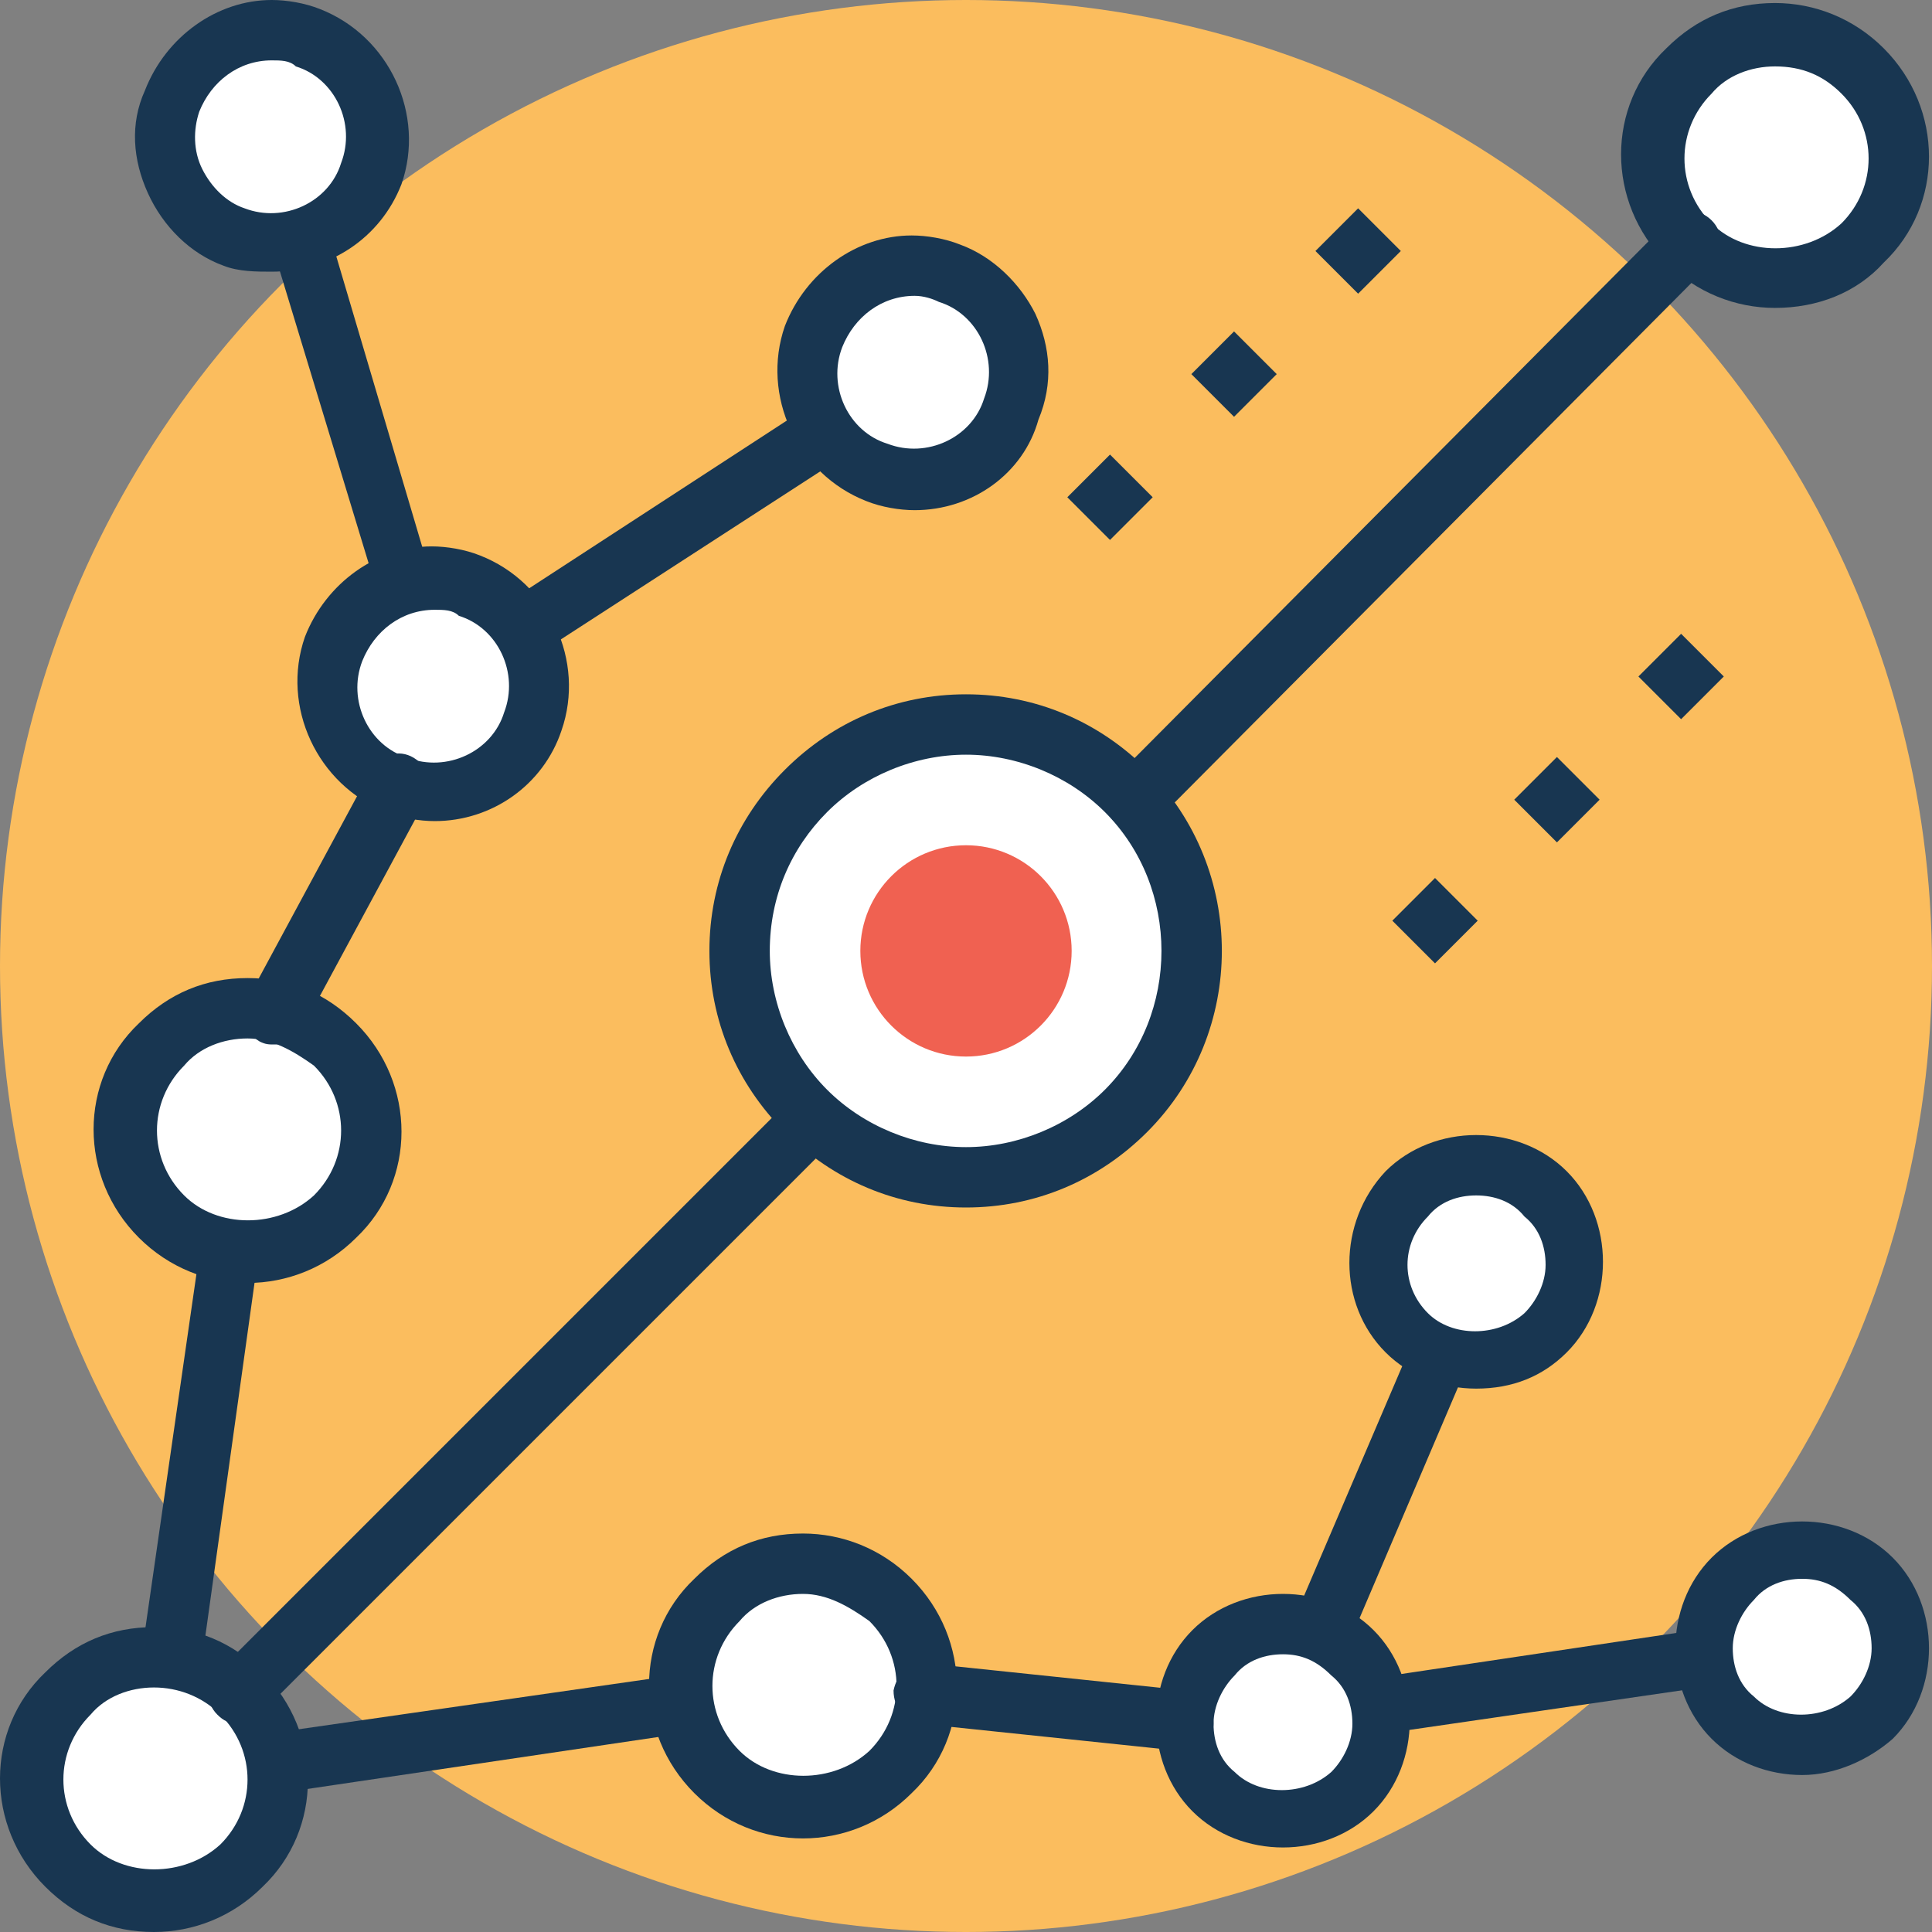 <?xml version="1.0" encoding="iso-8859-1"?>
<!-- Generator: Adobe Illustrator 19.0.0, SVG Export Plug-In . SVG Version: 6.00 Build 0)  -->
<svg version="1.1" id="Capa_1" xmlns="http://www.w3.org/2000/svg" xmlns:xlink="http://www.w3.org/1999/xlink" x="0px" y="0px"
	 viewBox="0 0 504.123 504.123" style="enable-background:new 0 0 504.123 504.123;" xml:space="preserve">
<rect x="0" y="0" width="504.123" height="504.123" fill="#808080" stroke="none"/>
<circle style="fill:#FBBD5E;" cx="252.062" cy="252.062" r="252.062"/>
<g>
	
		<rect x="366.614" y="232.28" transform="matrix(-0.707 -0.707 0.707 -0.707 469.418 674.791)" style="fill:#183651;" width="15.754" height="15.754"/>
	
		<rect x="398.417" y="200.705" transform="matrix(-0.707 -0.707 0.707 -0.707 546.036 643.385)" style="fill:#183651;" width="15.754" height="15.754"/>
	
		<rect x="430.753" y="168.579" transform="matrix(-0.707 -0.707 0.707 -0.707 624.015 611.387)" style="fill:#183651;" width="15.754" height="15.754"/>
	
		<rect x="281.787" y="121.813" transform="matrix(-0.707 -0.707 0.707 -0.707 402.74 426.234)" style="fill:#183651;" width="15.754" height="15.754"/>
	
		<rect x="314.147" y="89.674" transform="matrix(-0.707 -0.707 0.707 -0.707 480.708 394.257)" style="fill:#183651;" width="15.754" height="15.754"/>
	
		<rect x="346.515" y="57.543" transform="matrix(-0.707 -0.707 0.707 -0.707 558.684 362.3)" style="fill:#183651;" width="15.754" height="15.754"/>
	<path style="fill:#183651;" d="M40.172,472.615c-2.363,0-3.938-0.788-5.514-2.363c-1.575-1.575-2.363-3.938-2.363-6.302
		l24.418-169.354c0.788-3.938,4.726-7.089,8.665-6.302c3.938,0.788,7.089,4.726,6.302,8.665L49.625,455.286l159.114-22.843
		c4.726-0.788,8.665,2.363,8.665,6.302c0.788,3.938-2.363,8.665-6.302,8.665L40.96,472.615H40.172z"/>
</g>
<circle style="fill:#FFFFFF;" cx="40.172" cy="464.738" r="31.508"/>
<path style="fill:#183651;" d="M40.172,504.123c-11.028,0-20.48-3.938-28.357-11.815c-15.754-15.754-15.754-40.96,0-55.926
	c7.877-7.877,17.329-11.815,28.357-11.815s20.48,3.938,28.357,11.815c15.754,15.754,15.754,40.96,0,55.926
	C60.652,500.185,50.412,504.123,40.172,504.123z M40.172,440.32c-6.302,0-12.603,2.363-16.542,7.089
	c-9.452,9.452-9.452,24.418,0,33.871c8.665,8.665,24.418,8.665,33.871,0c9.452-9.452,9.452-24.418,0-33.871
	C52.775,442.683,46.474,440.32,40.172,440.32z"/>
<circle style="fill:#FFFFFF;" cx="463.163" cy="40.96" r="31.508"/>
<path style="fill:#183651;" d="M463.163,80.345c-10.24,0-20.48-3.938-28.357-11.815c-15.754-15.754-15.754-40.96,0-55.926
	c7.877-7.877,17.329-11.815,28.357-11.815c10.24,0,20.48,3.938,28.357,11.815c15.754,15.754,15.754,40.96,0,55.926
	C484.431,76.406,474.191,80.345,463.163,80.345z M463.163,17.329c-6.302,0-12.603,2.363-16.542,7.089
	c-9.452,9.452-9.452,24.418,0,33.871c8.665,8.665,24.418,8.665,33.871,0c9.452-9.452,9.452-24.418,0-33.871
	C475.766,19.692,470.252,17.329,463.163,17.329z"/>
<circle style="fill:#FFFFFF;" cx="209.526" cy="440.32" r="31.508"/>
<path style="fill:#183651;" d="M209.526,479.705c-10.24,0-20.48-3.938-28.357-11.815c-15.754-15.754-15.754-40.96,0-55.926
	c7.877-7.877,17.329-11.815,28.357-11.815c10.24,0,20.48,3.938,28.357,11.815c15.754,15.754,15.754,40.96,0,55.926
	C230.006,475.766,219.766,479.705,209.526,479.705z M209.526,415.902c-6.302,0-12.603,2.363-16.542,7.089
	c-9.452,9.452-9.452,24.418,0,33.871c8.665,8.665,24.418,8.665,33.871,0c9.452-9.452,9.452-24.418,0-33.871
	C221.342,419.052,215.828,415.902,209.526,415.902z"/>
<circle style="fill:#FFFFFF;" cx="64.591" cy="295.385" r="31.508"/>
<g>
	<path style="fill:#183651;" d="M64.591,334.769c-10.24,0-20.48-3.938-28.357-11.815c-15.754-15.754-15.754-40.96,0-55.926
		c7.877-7.877,17.329-11.815,28.357-11.815s20.48,3.938,28.357,11.815c15.754,15.754,15.754,40.96,0,55.926
		C85.071,330.831,74.831,334.769,64.591,334.769z M64.591,270.966c-6.302,0-12.603,2.363-16.542,7.089
		c-9.452,9.452-9.452,24.418,0,33.871c8.665,8.665,24.418,8.665,33.871,0c9.452-9.452,9.452-24.418,0-33.871
		C76.406,274.117,70.892,270.966,64.591,270.966z"/>
	<path style="fill:#183651;" d="M334.769,456.862c-2.363,0-4.726-0.788-6.302-3.151c-1.575-2.363-2.363-5.514-0.788-7.877
		l51.2-119.729c1.575-3.938,6.302-5.514,10.24-3.938c3.938,1.575,5.514,6.302,3.938,10.24l-45.686,107.126l121.305-18.117
		c3.938-0.788,8.665,2.363,8.665,6.302c0.788,3.938-2.363,8.665-6.302,8.665l-135.483,19.692
		C335.557,456.862,334.769,456.862,334.769,456.862z"/>
</g>
<circle style="fill:#FFFFFF;" cx="334.769" cy="448.985" r="25.206"/>
<path style="fill:#183651;" d="M334.769,482.068c-8.665,0-17.329-3.151-23.631-9.452c-6.302-6.302-9.452-14.966-9.452-23.631
	s3.151-17.329,9.452-23.631c6.302-6.302,14.966-9.452,23.631-9.452s17.329,3.151,23.631,9.452
	c6.302,6.302,9.452,14.966,9.452,23.631s-3.151,17.329-9.452,23.631C352.098,478.917,343.434,482.068,334.769,482.068z
	 M334.769,431.655c-4.726,0-9.452,1.575-12.603,5.514c-3.151,3.151-5.514,7.877-5.514,12.603c0,4.726,1.575,9.452,5.514,12.603
	c6.302,6.302,18.117,6.302,25.206,0c3.151-3.151,5.514-7.877,5.514-12.603c0-4.726-1.575-9.452-5.514-12.603
	C343.434,433.231,339.495,431.655,334.769,431.655z"/>
<circle style="fill:#FFFFFF;" cx="470.252" cy="429.292" r="25.206"/>
<path style="fill:#183651;" d="M470.252,463.163c-8.665,0-17.329-3.151-23.631-9.452c-6.302-6.302-9.452-14.966-9.452-23.631
	s3.151-17.329,9.452-23.631c6.302-6.302,14.966-9.452,23.631-9.452s17.329,3.151,23.631,9.452
	c6.302,6.302,9.452,14.966,9.452,23.631s-3.151,17.329-9.452,23.631C487.582,459.225,478.917,463.163,470.252,463.163z
	 M470.252,411.963c-4.726,0-9.452,1.575-12.603,5.514c-3.151,3.151-5.514,7.877-5.514,12.603s1.575,9.452,5.514,12.603
	c6.302,6.302,18.117,6.302,25.206,0c3.151-3.151,5.514-7.877,5.514-12.603s-1.575-9.452-5.514-12.603
	C478.917,413.538,474.978,411.963,470.252,411.963z"/>
<circle style="fill:#FFFFFF;" cx="385.182" cy="329.255" r="25.206"/>
<g>
	<path style="fill:#183651;" d="M385.182,362.338c-8.665,0-17.329-3.151-23.631-9.452c-12.603-12.603-12.603-33.871,0-47.262
		c6.302-6.302,14.966-9.452,23.631-9.452s17.329,3.151,23.631,9.452c6.302,6.302,9.452,14.966,9.452,23.631
		c0,8.665-3.151,17.329-9.452,23.631C402.511,359.188,394.634,362.338,385.182,362.338z M385.182,311.926
		c-4.726,0-9.452,1.575-12.603,5.514c-7.089,7.089-7.089,18.117,0,25.206c6.302,6.302,18.117,6.302,25.206,0
		c3.151-3.151,5.514-7.877,5.514-12.603s-1.575-9.452-5.514-12.603C394.634,313.502,389.908,311.926,385.182,311.926z"/>
	<path style="fill:#183651;" d="M113.428,186.683c-0.788,0-1.575,0-2.363-0.788c-2.363-0.788-3.938-2.363-4.726-5.514L63.015,37.809
		c-0.788-3.938,1.575-8.665,5.514-9.452c3.938-1.575,8.665,0.788,9.452,5.514l39.385,133.12l117.366-76.406
		c3.938-2.363,8.665-1.575,11.028,2.363s1.575,8.665-2.363,11.028l-125.243,81.132C116.578,185.895,115.003,186.683,113.428,186.683
		z"/>
</g>
<circle style="fill:#FFFFFF;" cx="113.428" cy="178.806" r="27.569"/>
<path style="fill:#183651;" d="M113.428,214.252c-3.938,0-8.665-0.788-12.603-2.363c-18.117-7.089-27.569-27.569-21.268-45.686
	c5.514-14.178,18.905-23.631,33.083-23.631c3.938,0,8.665,0.788,12.603,2.363c18.117,7.089,27.569,27.569,21.268,45.686
	C141.785,204.8,128.394,214.252,113.428,214.252z M113.428,159.114c-8.665,0-15.754,5.514-18.905,13.391
	c-3.938,10.24,1.575,22.055,11.815,25.206c10.24,3.938,22.055-1.575,25.206-11.815c3.938-10.24-1.575-22.055-11.815-25.206
	C118.154,159.114,115.791,159.114,113.428,159.114z"/>
<circle style="fill:#FFFFFF;" cx="238.671" cy="97.674" r="27.569"/>
<path style="fill:#183651;" d="M238.671,133.12c-3.938,0-8.665-0.788-12.603-2.363c-18.117-7.089-27.569-27.569-21.268-45.686
	c5.514-14.178,18.905-23.631,33.083-23.631c3.938,0,8.665,0.788,12.603,2.363c8.665,3.151,15.754,10.24,19.692,18.117
	c3.938,8.665,4.726,18.117,0.788,27.569C267.028,123.668,253.637,133.12,238.671,133.12z M238.671,77.194
	c-8.665,0-15.754,5.514-18.905,13.391c-3.938,10.24,1.575,22.055,11.815,25.206c10.24,3.938,22.055-1.575,25.206-11.815
	c3.938-10.24-1.575-22.055-11.815-25.206C243.397,77.982,241.034,77.194,238.671,77.194z"/>
<circle style="fill:#FFFFFF;" cx="70.892" cy="35.446" r="27.569"/>
<path style="fill:#183651;" d="M70.892,70.892c-3.938,0-8.665,0-12.603-1.575c-8.665-3.151-15.754-10.24-19.692-18.905
	s-4.726-18.117-0.788-26.782C43.323,9.452,56.714,0,70.892,0c3.938,0,8.665,0.788,12.603,2.363
	c18.117,7.089,27.569,27.569,21.268,45.686C99.249,62.228,85.858,70.892,70.892,70.892z M70.892,15.754
	c-8.665,0-15.754,5.514-18.905,13.391c-1.575,4.726-1.575,10.24,0.788,14.966c2.363,4.726,6.302,8.665,11.028,10.24
	c10.24,3.938,22.055-1.575,25.206-11.815c3.938-10.24-1.575-22.055-11.815-25.206C75.618,15.754,73.255,15.754,70.892,15.754z"/>
<path style="fill:#183651;" d="M71.68,272.542c-1.575,0-2.363,0-3.938-0.788c-3.938-2.363-5.514-7.089-3.151-11.028l32.295-59.865
	c2.363-3.938,7.089-5.514,11.028-3.151c3.938,2.363,5.514,7.089,3.151,11.028l-32.295,59.865
	C77.194,270.966,74.831,272.542,71.68,272.542z"/>
<circle style="fill:#FFFFFF;" cx="252.062" cy="248.123" r="59.077"/>
<path style="fill:#183651;" d="M252.062,315.077c-18.117,0-34.658-7.089-47.262-19.692c-12.603-12.603-19.692-29.145-19.692-47.262
	s7.089-34.658,19.692-47.262c12.603-12.603,29.145-19.692,47.262-19.692s34.658,7.089,47.262,19.692
	c25.994,25.994,25.994,68.529,0,94.523C286.72,307.988,270.178,315.077,252.062,315.077z M252.062,196.923
	c-13.391,0-26.782,5.514-36.234,14.966c-9.452,9.452-14.966,22.055-14.966,36.234c0,13.391,5.514,26.782,14.966,36.234
	c9.452,9.452,22.843,14.966,36.234,14.966c13.391,0,26.782-5.514,36.234-14.966c19.692-19.692,19.692-52.775,0-72.468
	C278.843,202.437,265.452,196.923,252.062,196.923z"/>
<circle style="fill:#F06151;" cx="252.062" cy="248.123" r="27.569"/>
<path style="fill:#183651;" d="M296.172,216.615c-2.363,0-3.938-0.788-5.514-2.363c-3.151-3.151-3.151-7.877,0-11.028
	L435.594,57.502c3.151-3.151,7.877-3.151,11.028,0c3.151,3.151,3.151,7.877,0,11.028L301.686,214.252
	C300.111,215.828,297.748,216.615,296.172,216.615z"/>
<path style="fill:#183651;" d="M62.228,449.772c-2.363,0-3.938-0.788-5.514-2.363c-3.151-3.151-3.151-7.877,0-11.028L206.375,286.72
	c3.151-3.151,7.877-3.151,11.028,0c3.151,3.151,3.151,7.877,0,11.028L67.742,447.409C66.166,448.985,64.591,449.772,62.228,449.772z
	"/>
<path style="fill:#183651;" d="M308.775,456.862h-0.788l-67.742-7.089c-3.938-0.788-7.089-3.938-7.089-8.665
	c0.788-3.938,3.938-7.877,8.665-7.089l67.742,7.089c3.938,0.788,7.089,3.938,7.089,8.665
	C316.652,453.711,312.714,456.862,308.775,456.862z"/>
<g>
</g>
<g>
</g>
<g>
</g>
<g>
</g>
<g>
</g>
<g>
</g>
<g>
</g>
<g>
</g>
<g>
</g>
<g>
</g>
<g>
</g>
<g>
</g>
<g>
</g>
<g>
</g>
<g>
</g>
</svg>
